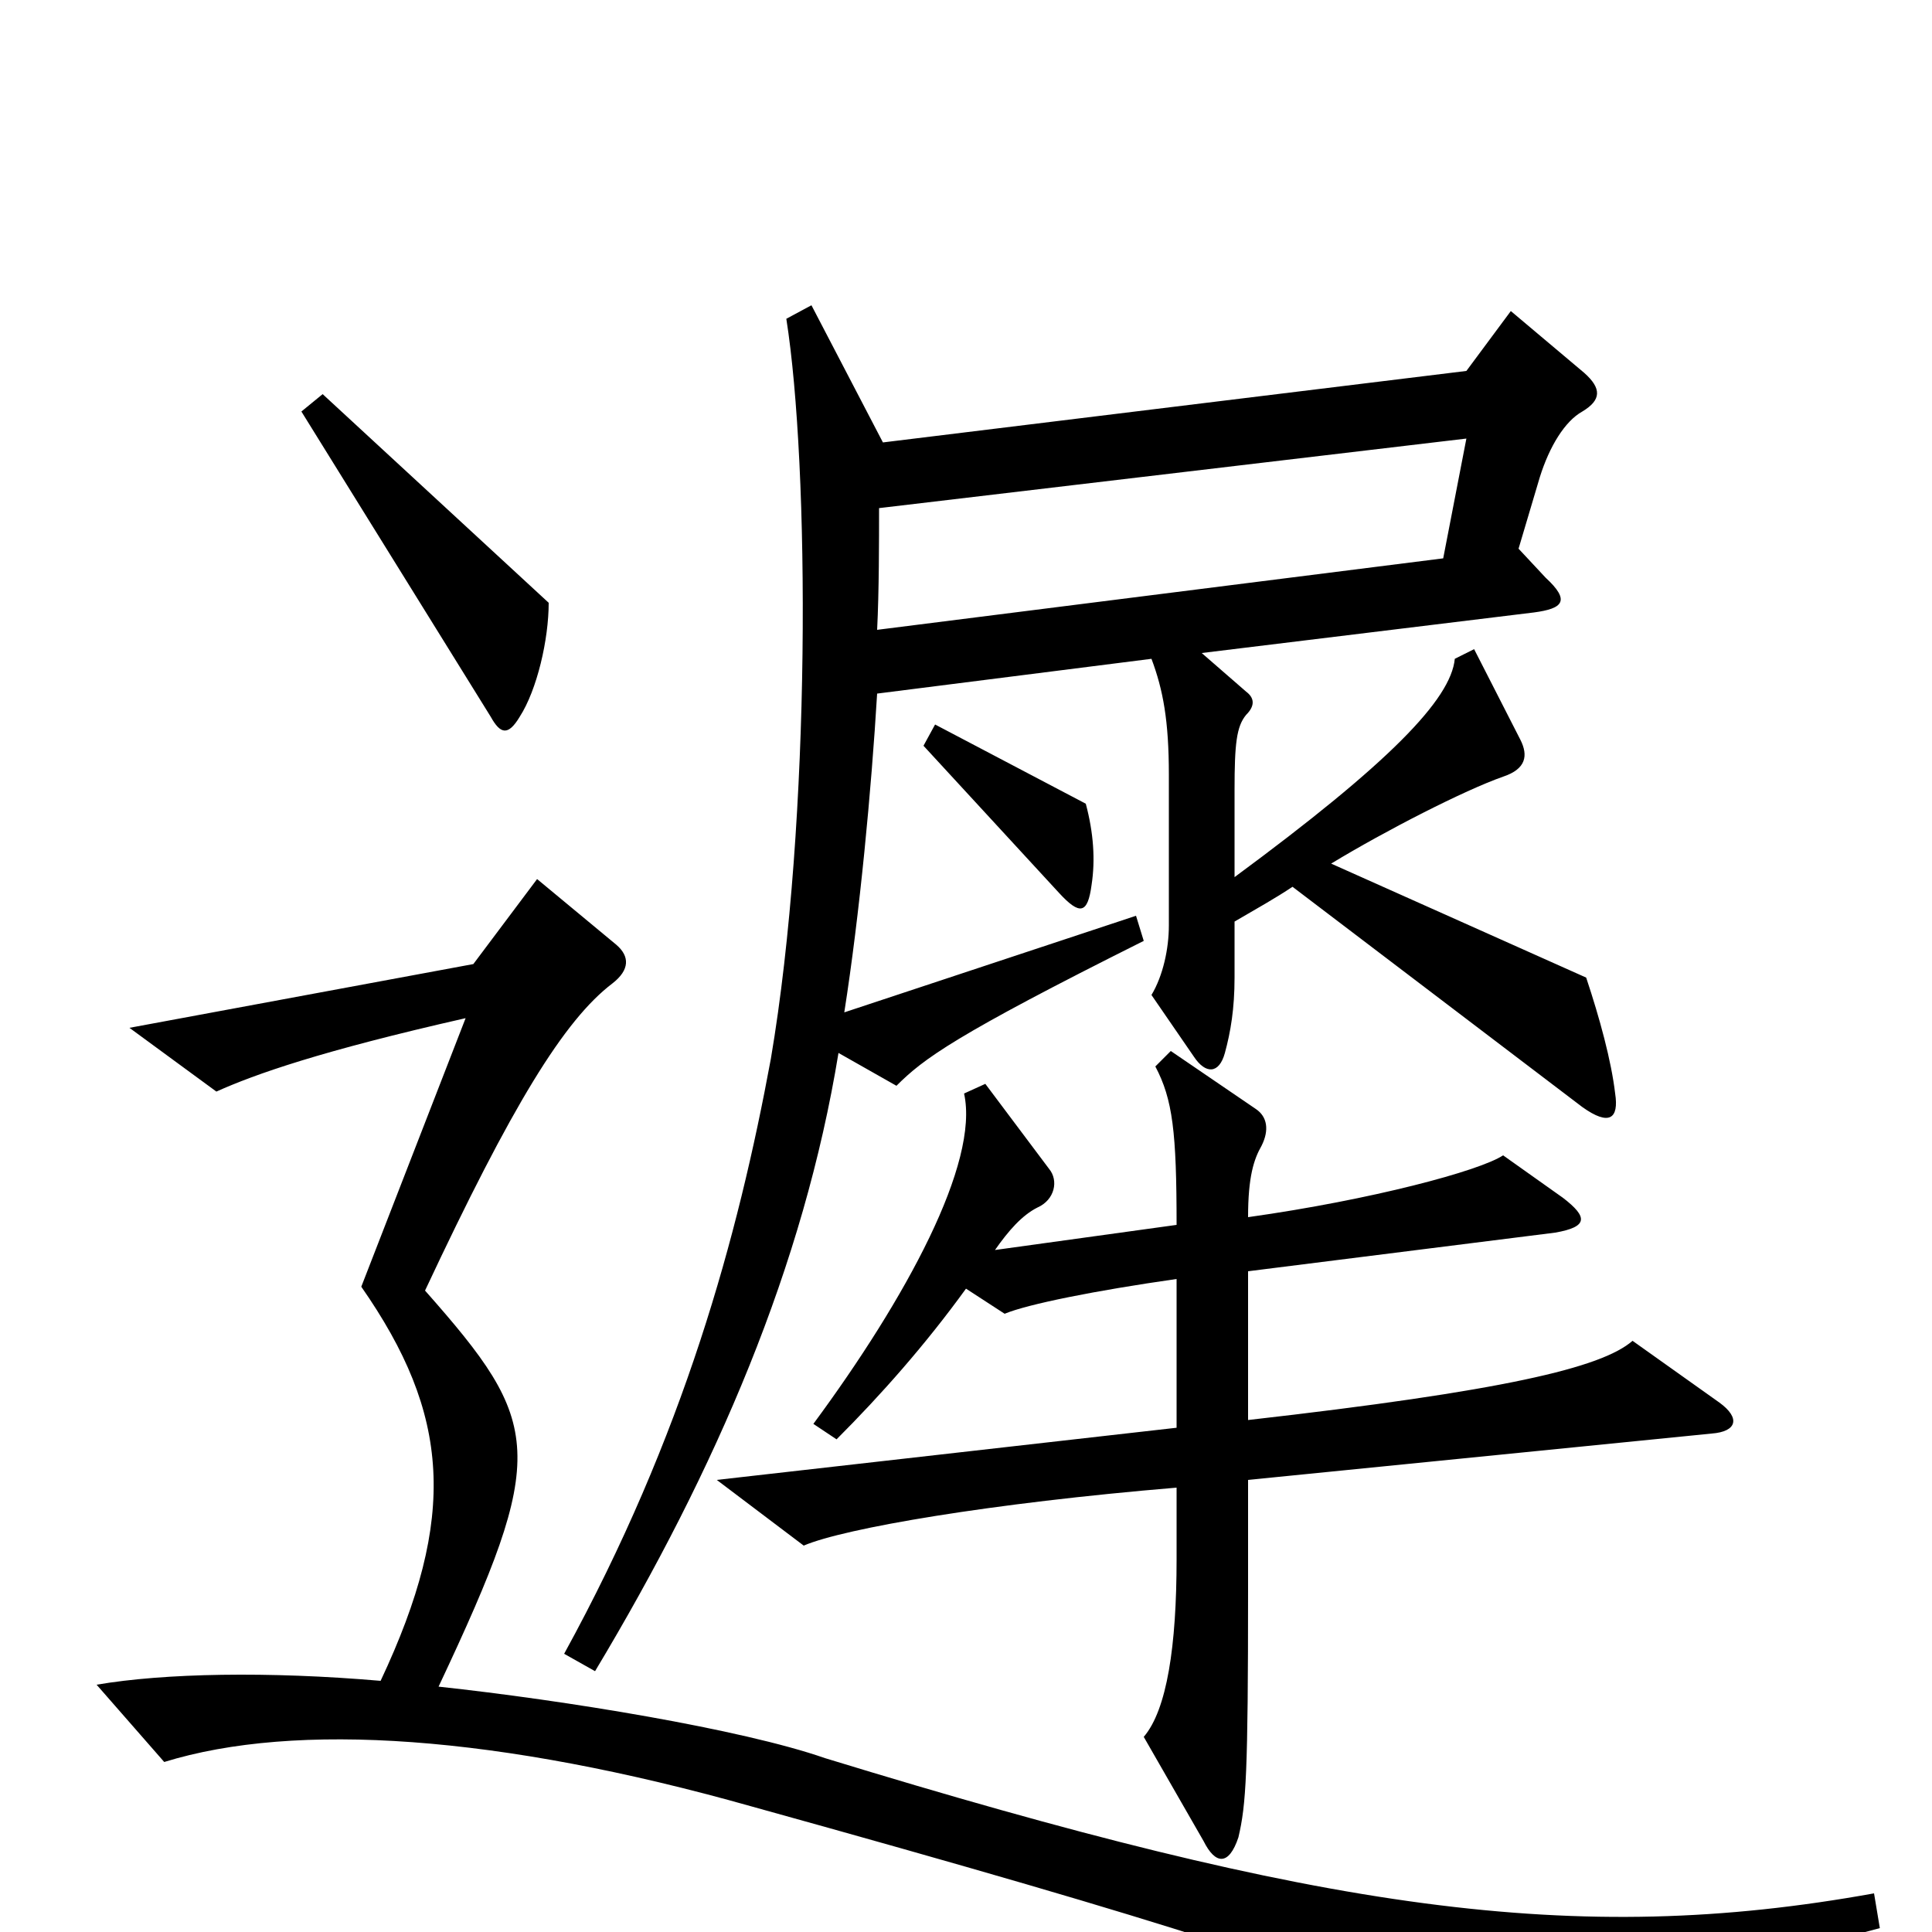 <svg xmlns="http://www.w3.org/2000/svg" viewBox="0 -1000 1000 1000">
	<path fill="#000000" d="M284 -688L167 -796L156 -787L254 -629C259 -620 263 -619 269 -629C278 -643 284 -669 284 -688ZM565 -542C567 -555 566 -569 562 -584L484 -625L478 -614L548 -538C559 -526 563 -527 565 -542ZM836 -434C834 -451 828 -473 821 -494L689 -553C717 -570 758 -591 778 -598C790 -602 791 -609 787 -617L763 -664L753 -659C751 -638 719 -605 639 -546V-591C639 -615 640 -624 645 -630C650 -635 649 -639 645 -642L622 -662L794 -683C809 -685 813 -689 800 -701L786 -716L797 -753C802 -769 810 -782 819 -787C829 -793 829 -799 820 -807L782 -839L759 -808L457 -771L420 -842L407 -835C419 -759 420 -576 399 -452C382 -360 354 -257 292 -144L308 -135C371 -240 416 -345 434 -455L464 -438C478 -452 494 -464 592 -513L588 -526L437 -476C445 -527 451 -591 454 -641L596 -659C602 -643 605 -627 605 -599V-521C605 -509 602 -495 596 -485L618 -453C624 -444 631 -444 634 -455C637 -466 639 -478 639 -494V-523C651 -530 660 -535 669 -541L819 -427C833 -417 838 -421 836 -434ZM890 -274L845 -306C829 -292 778 -280 646 -265V-342L805 -362C822 -365 822 -370 809 -380L778 -402C766 -394 710 -379 646 -370C646 -391 649 -400 653 -407C657 -415 656 -422 650 -426L606 -456L598 -448C607 -431 609 -414 609 -366L515 -353C522 -363 529 -371 537 -375C546 -379 548 -389 543 -395L510 -439L499 -434C507 -398 469 -328 421 -263L433 -255C456 -278 479 -304 500 -333L520 -320C532 -325 567 -332 609 -338V-261L371 -234L416 -200C437 -209 513 -222 609 -230V-193C609 -148 604 -115 592 -101L623 -47C629 -35 636 -34 641 -49C645 -66 646 -82 646 -177V-234L886 -258C899 -259 901 -266 890 -274ZM973 -2L970 -20C815 8 685 -11 427 -90C384 -105 292 -120 227 -127C284 -248 281 -263 220 -332C265 -428 292 -472 317 -491C326 -498 326 -505 319 -511L278 -545L245 -501L67 -468L112 -435C132 -444 166 -456 241 -473L187 -334C233 -268 237 -215 197 -130C139 -135 85 -134 50 -128L85 -88C153 -109 258 -102 389 -65C616 -2 677 19 763 54ZM759 -773L747 -711L454 -674C455 -694 455 -720 455 -737Z"/>
</svg>